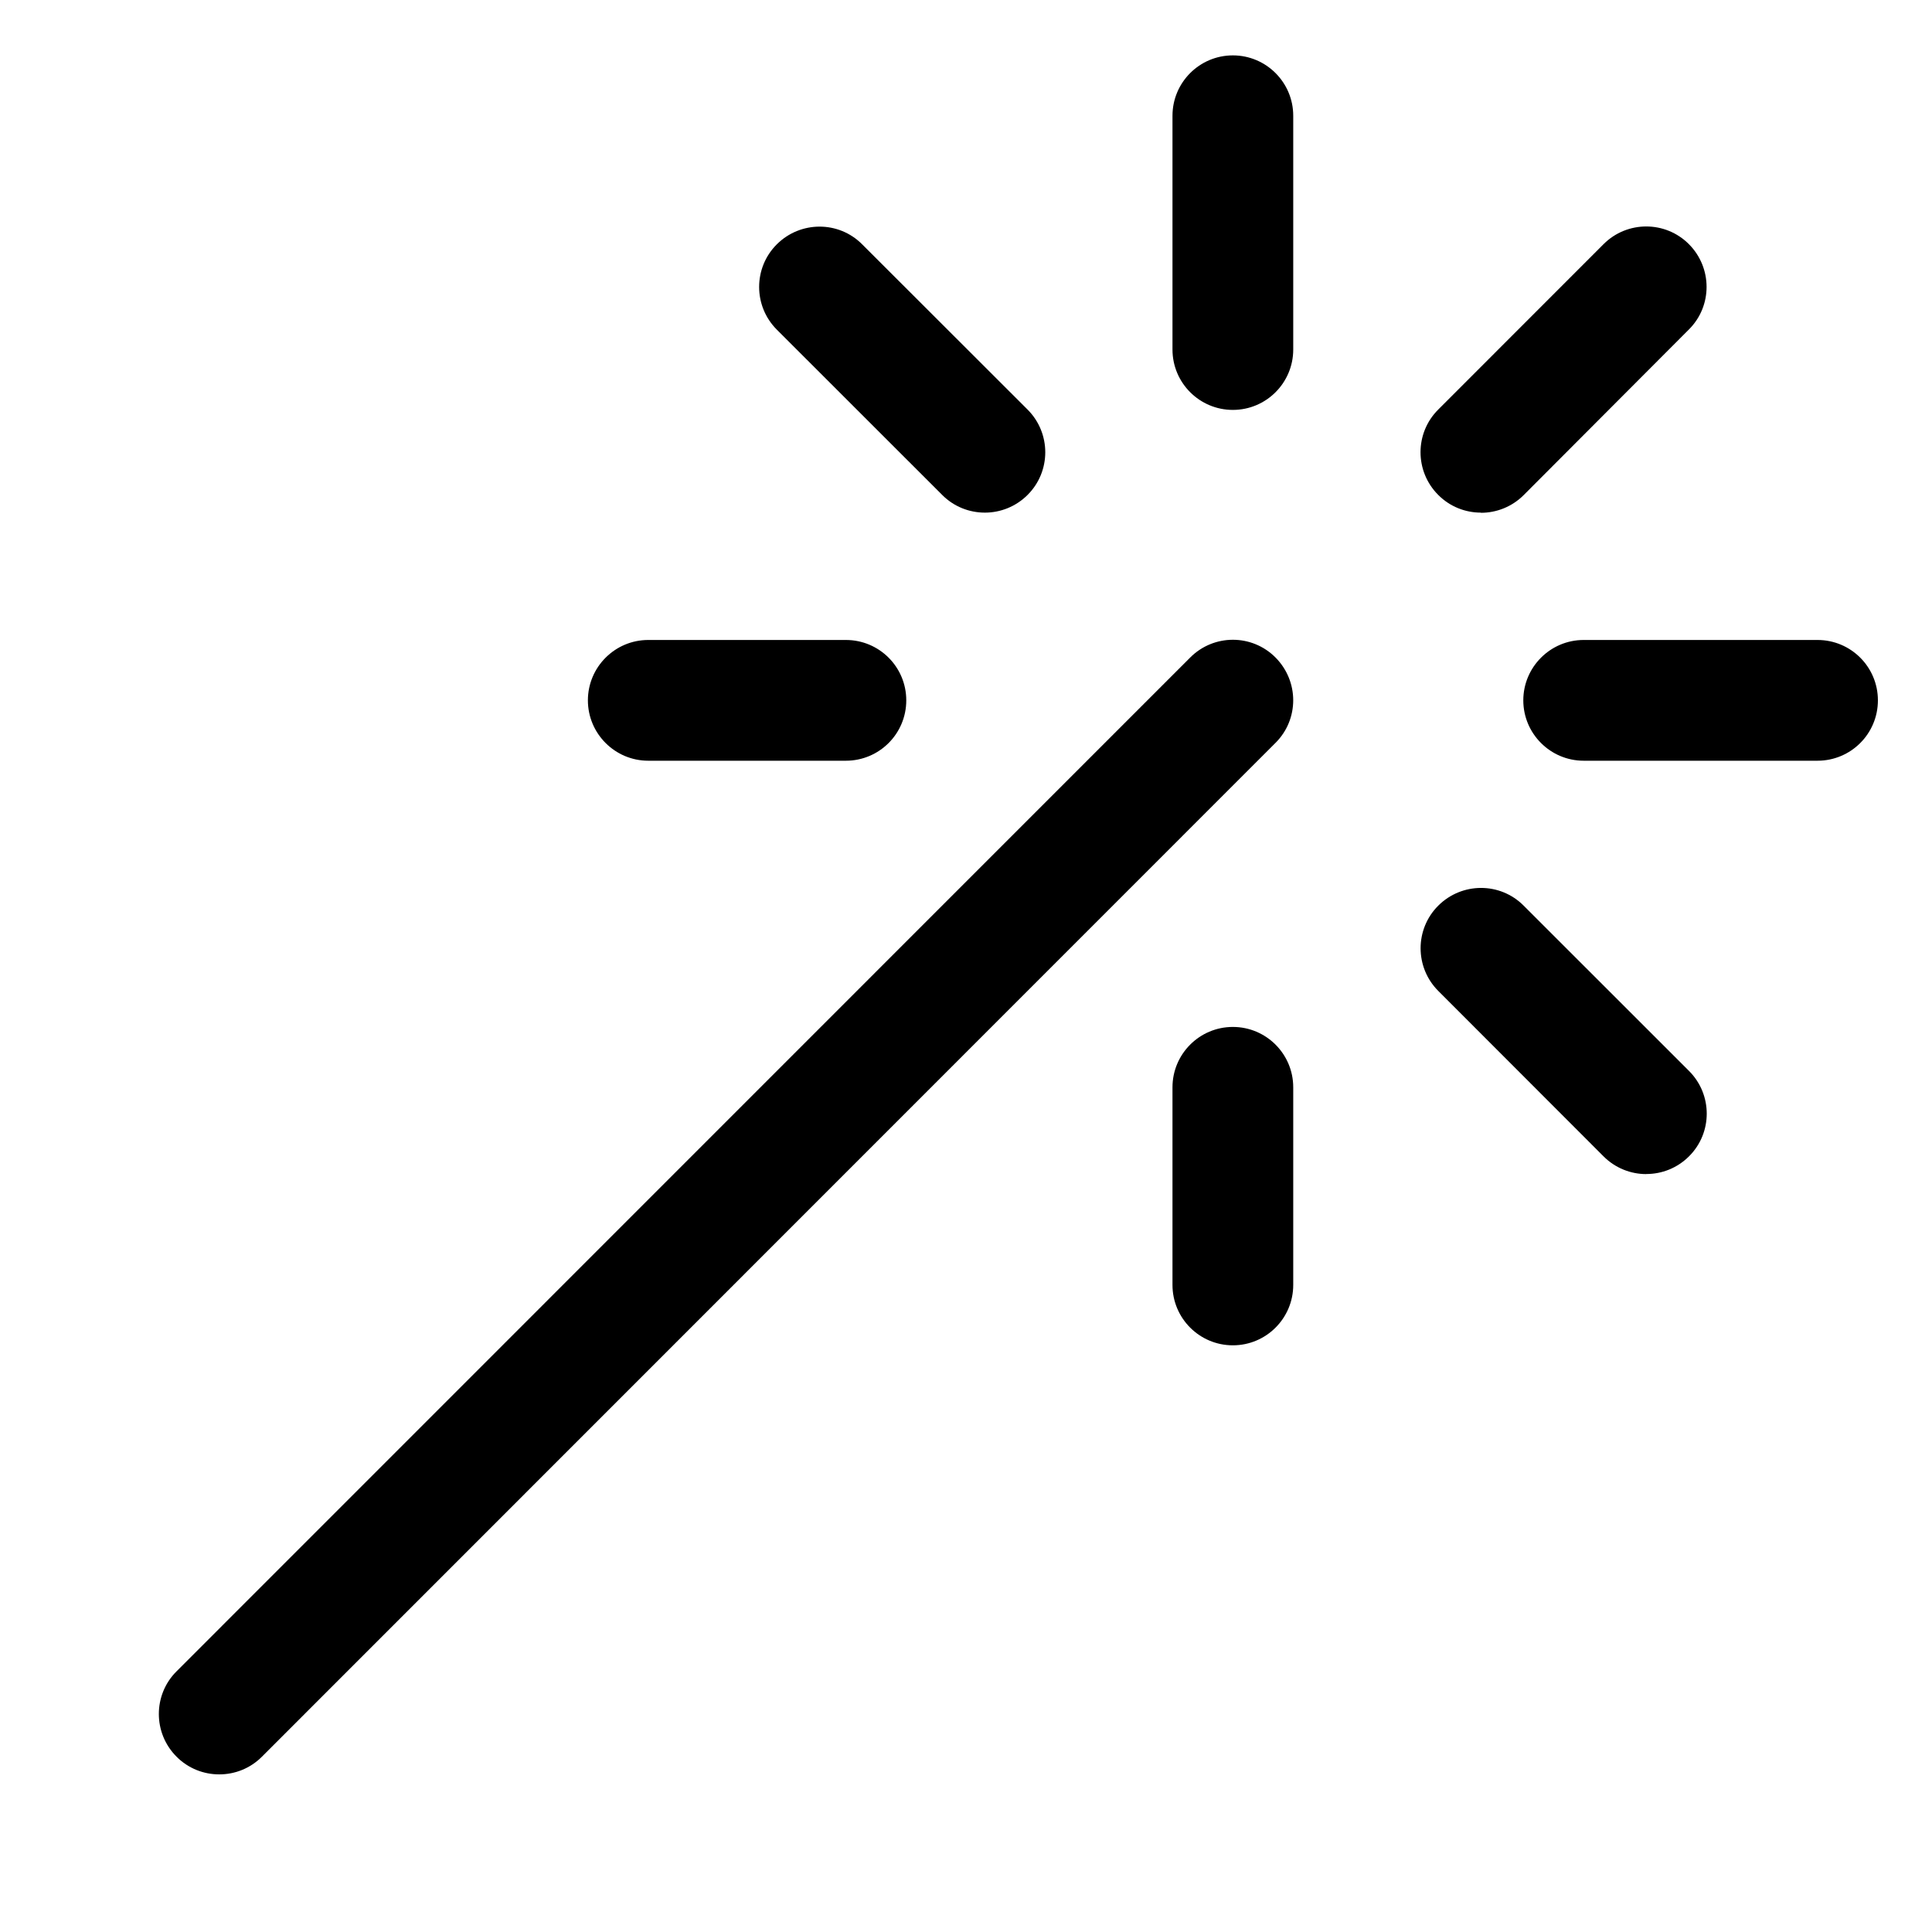 <svg xmlns="http://www.w3.org/2000/svg" width="24" height="24" viewBox="0 0 24 24">
    <path id="bounds" opacity="0" d="M0 0h24v24H0z"/>
    <path d="M2.723 22.042c-.192 0-.384-.073-.53-.22-.293-.293-.293-.768 0-1.06L14.785 8.168c.293-.294.768-.294 1.06 0s.294.767 0 1.06L3.254 21.822c-.146.147-.338.22-.53.22zM15.315 5.092c-.414 0-.75-.336-.75-.75V1.438c0-.414.336-.75.75-.75s.75.336.75.75v2.904c0 .414-.336.75-.75.75zM15.315 16.712c-.414 0-.75-.336-.75-.75v-2.455c0-.414.336-.75.75-.75s.75.336.75.75v2.455c0 .414-.336.75-.75.75zM10.508 9.45H8.053c-.414 0-.75-.337-.75-.75s.336-.75.75-.75h2.455c.414 0 .75.335.75.75s-.336.75-.75.75zM22.578 9.45h-2.905c-.414 0-.75-.337-.75-.75s.336-.75.75-.75h2.905c.414 0 .75.335.75.75s-.336.75-.75.75zM12.234 6.368c-.192 0-.384-.073-.53-.22L9.65 4.095c-.293-.293-.293-.768 0-1.06s.768-.294 1.06 0l2.055 2.053c.293.293.293.768 0 1.06-.147.147-.34.22-.53.22zM20.45 14.585c-.19 0-.383-.073-.53-.22l-2.053-2.055c-.293-.293-.293-.768 0-1.06s.768-.294 1.06 0l2.055 2.054c.293.293.293.768 0 1.06-.148.148-.34.22-.53.22zM18.396 6.368c-.192 0-.384-.073-.53-.22-.293-.293-.293-.768 0-1.06l2.054-2.055c.293-.293.768-.293 1.06 0s.294.768 0 1.06L18.928 6.15c-.147.147-.34.22-.53.22z"/>
</svg>
